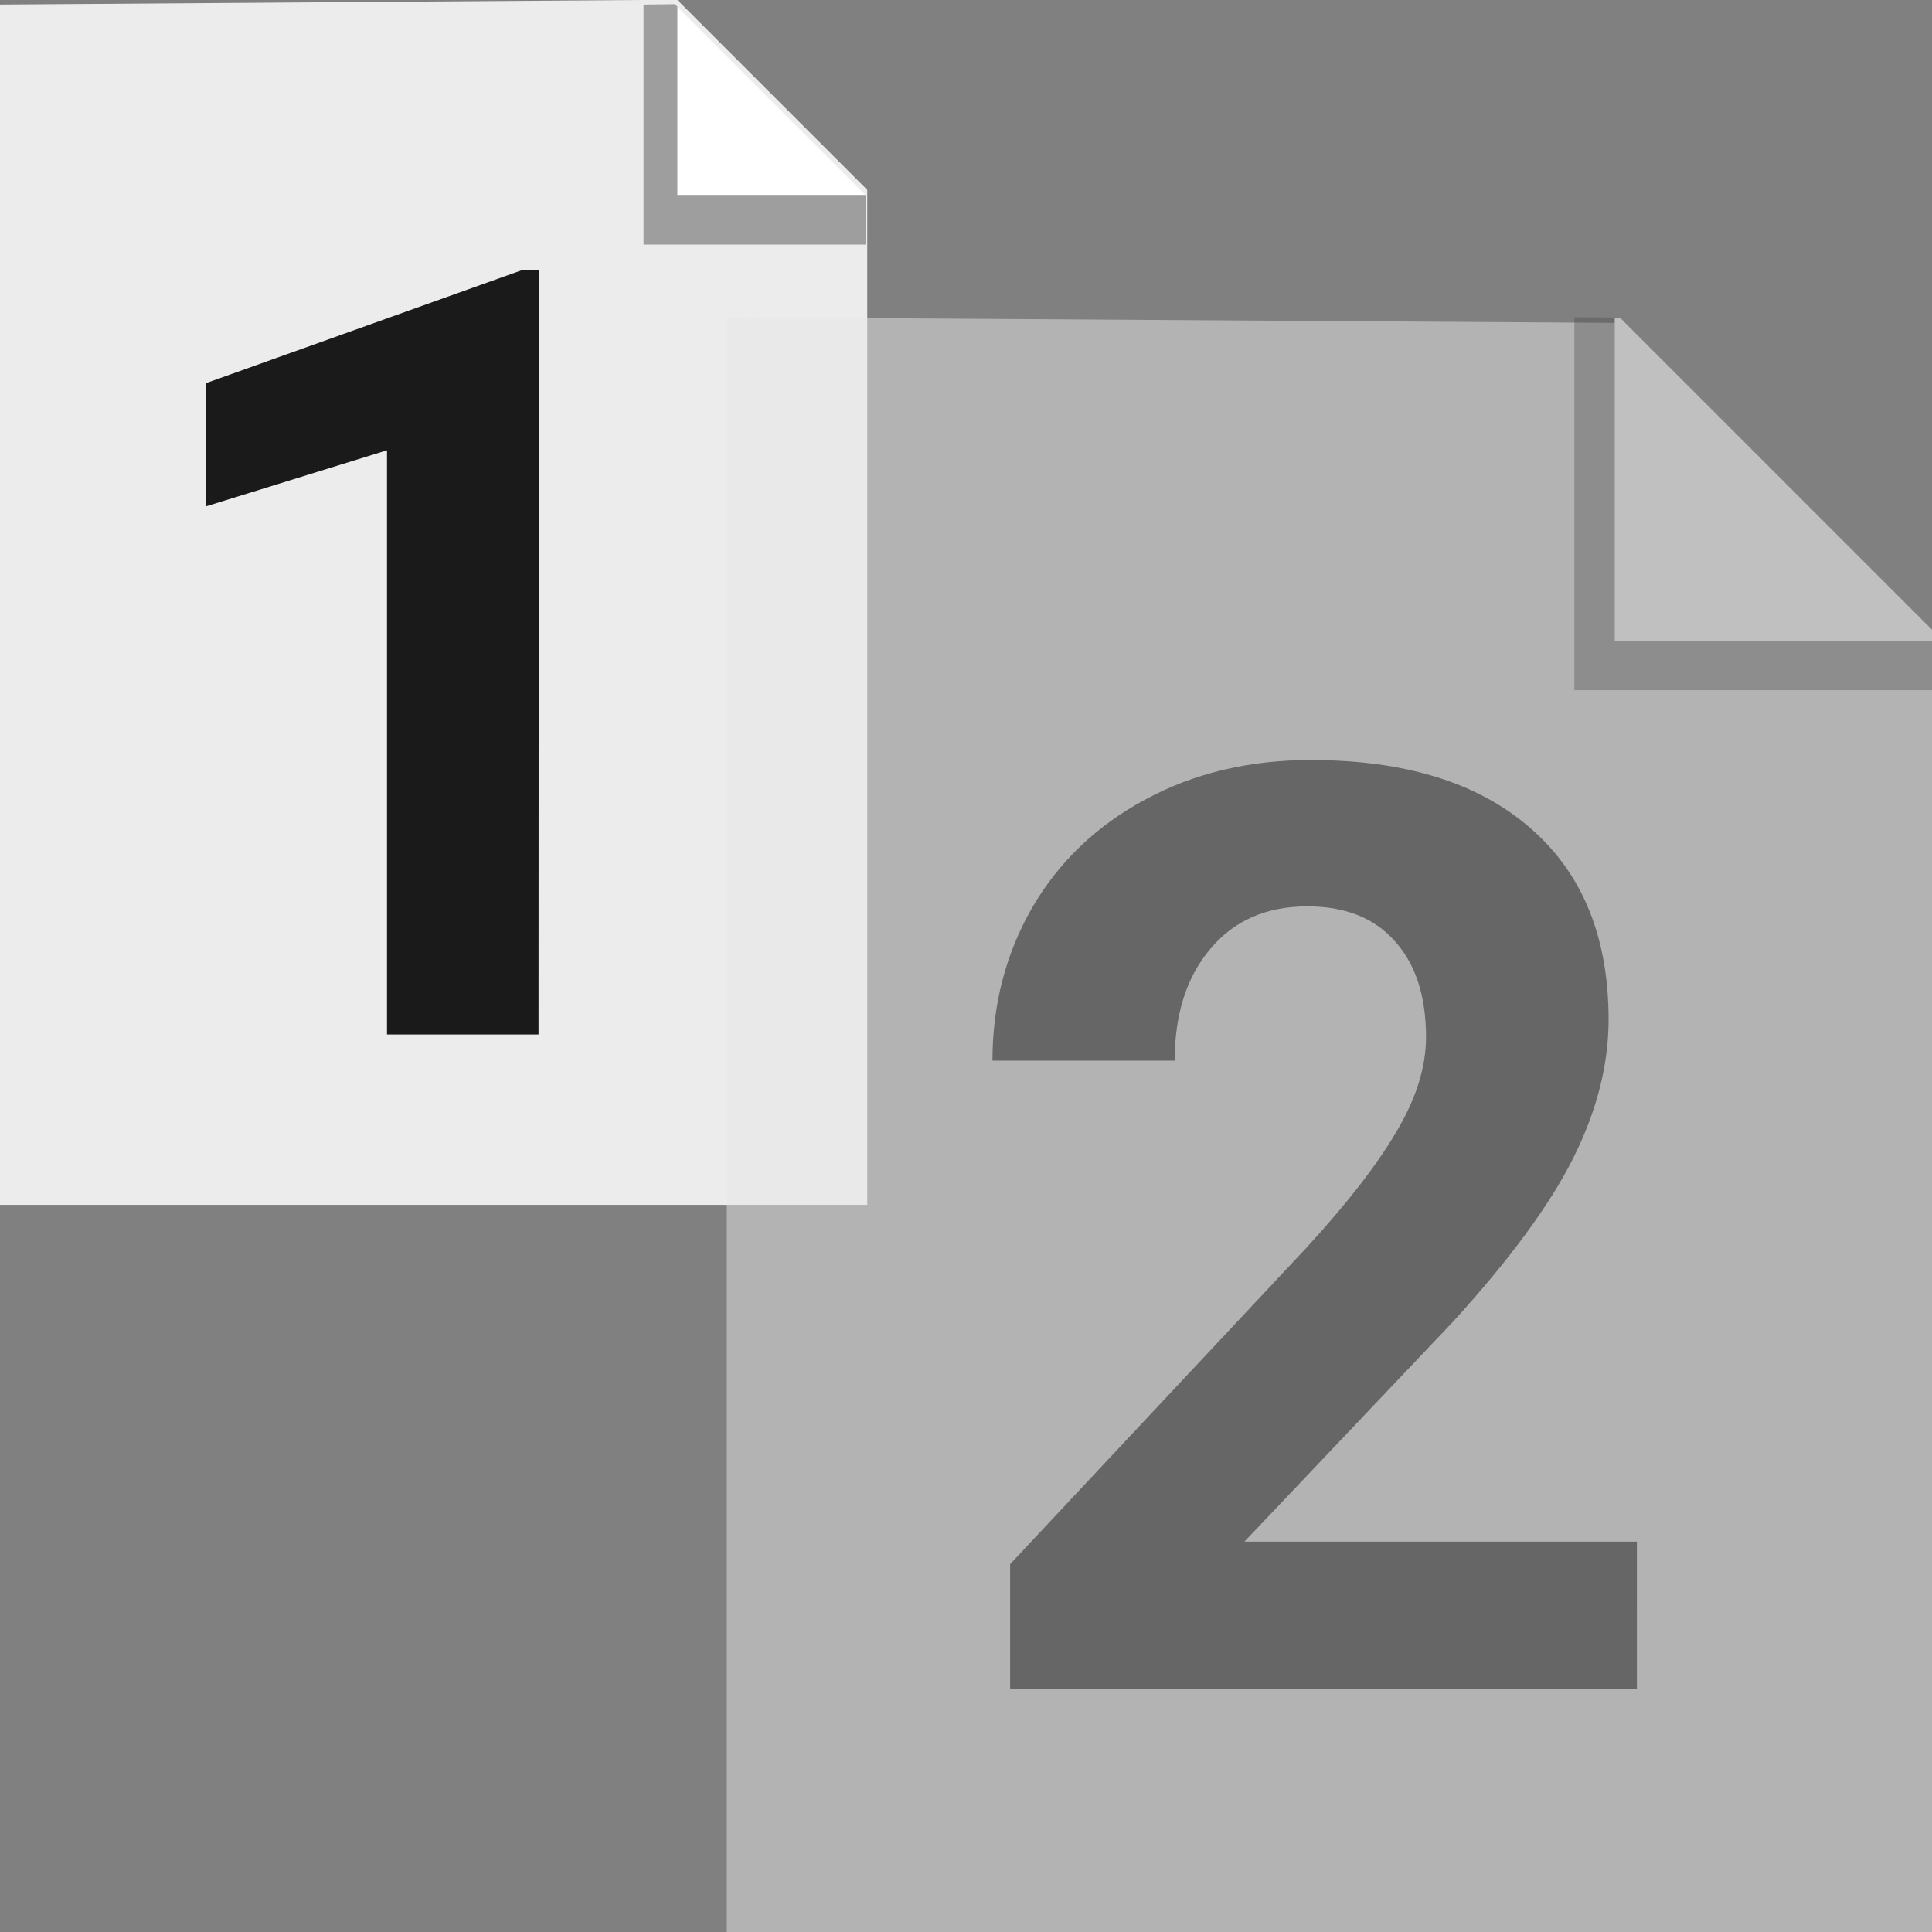 <svg width="24" height="24" version="1.1" viewBox="0 0 6.35 6.35" xmlns="http://www.w3.org/2000/svg"><rect x="0" y="0" width="6.35" height="6.35" fill="#808080" stroke="none"/><g transform="matrix(.83 0 0 .83 -2.41 -1.3)" stroke-linecap="round"><path transform="matrix(.319 0 0 .319 2.9 1.57)" d="m-0.023 0.045v14.9h10.8v-12.6l-2.36-2.36z" fill="#ececec" stroke-width="10"/><path transform="matrix(.319 0 0 .319 2.9 1.57)" d="m8 0.045v2.98h2.76v-0.615l-2.37-2.37z" opacity=".33" stroke-width="16.1"/><path transform="matrix(.319 0 0 .319 2.9 1.57)" d="m8.42 0.068v2.34h2.34z" fill="#fff" stroke-width="8.97"/></g><g transform="matrix(1.11 0 0 1.11 -.668 -.688)" opacity=".5" stroke-linecap="round"><path transform="matrix(.239 0 0 .239 .603 .62)" d="m9 3.93v20.1h15v-16.1l-3.93-3.93z" fill="#e6e6e6" stroke-width="13.7"/><path transform="matrix(.239 0 0 .239 .603 .62)" d="m19.5 3.93v4.62h4.45v-0.686l-3.93-3.93z" opacity=".33" stroke-width="16.4"/><path transform="matrix(.239 0 0 .239 .603 .62)" d="m20 3.94v4h4v-0.07l-3.93-3.93z" fill="#fff" stroke-width="15.2"/></g><path d="m1.77 3.4h-0.498v-1.92l-0.594 0.184v-0.405l1.04-0.372h0.053z" fill="#1a1a1a" stroke-width=".265"/><path d="m5.38 5.55h-2.06v-0.409l0.974-1.04q0.201-0.219 0.296-0.382 0.097-0.163 0.097-0.31 0-0.201-0.101-0.314-0.101-0.116-0.289-0.116-0.203 0-0.32 0.141-0.116 0.138-0.116 0.366h-0.599q0-0.275 0.13-0.502 0.132-0.227 0.372-0.356 0.24-0.13 0.544-0.13 0.465 0 0.721 0.223 0.258 0.223 0.258 0.63 0 0.223-0.116 0.455t-0.397 0.54l-0.684 0.721h1.29z" fill="#1a1a1a" opacity=".5" stroke-width=".265"/></svg>
